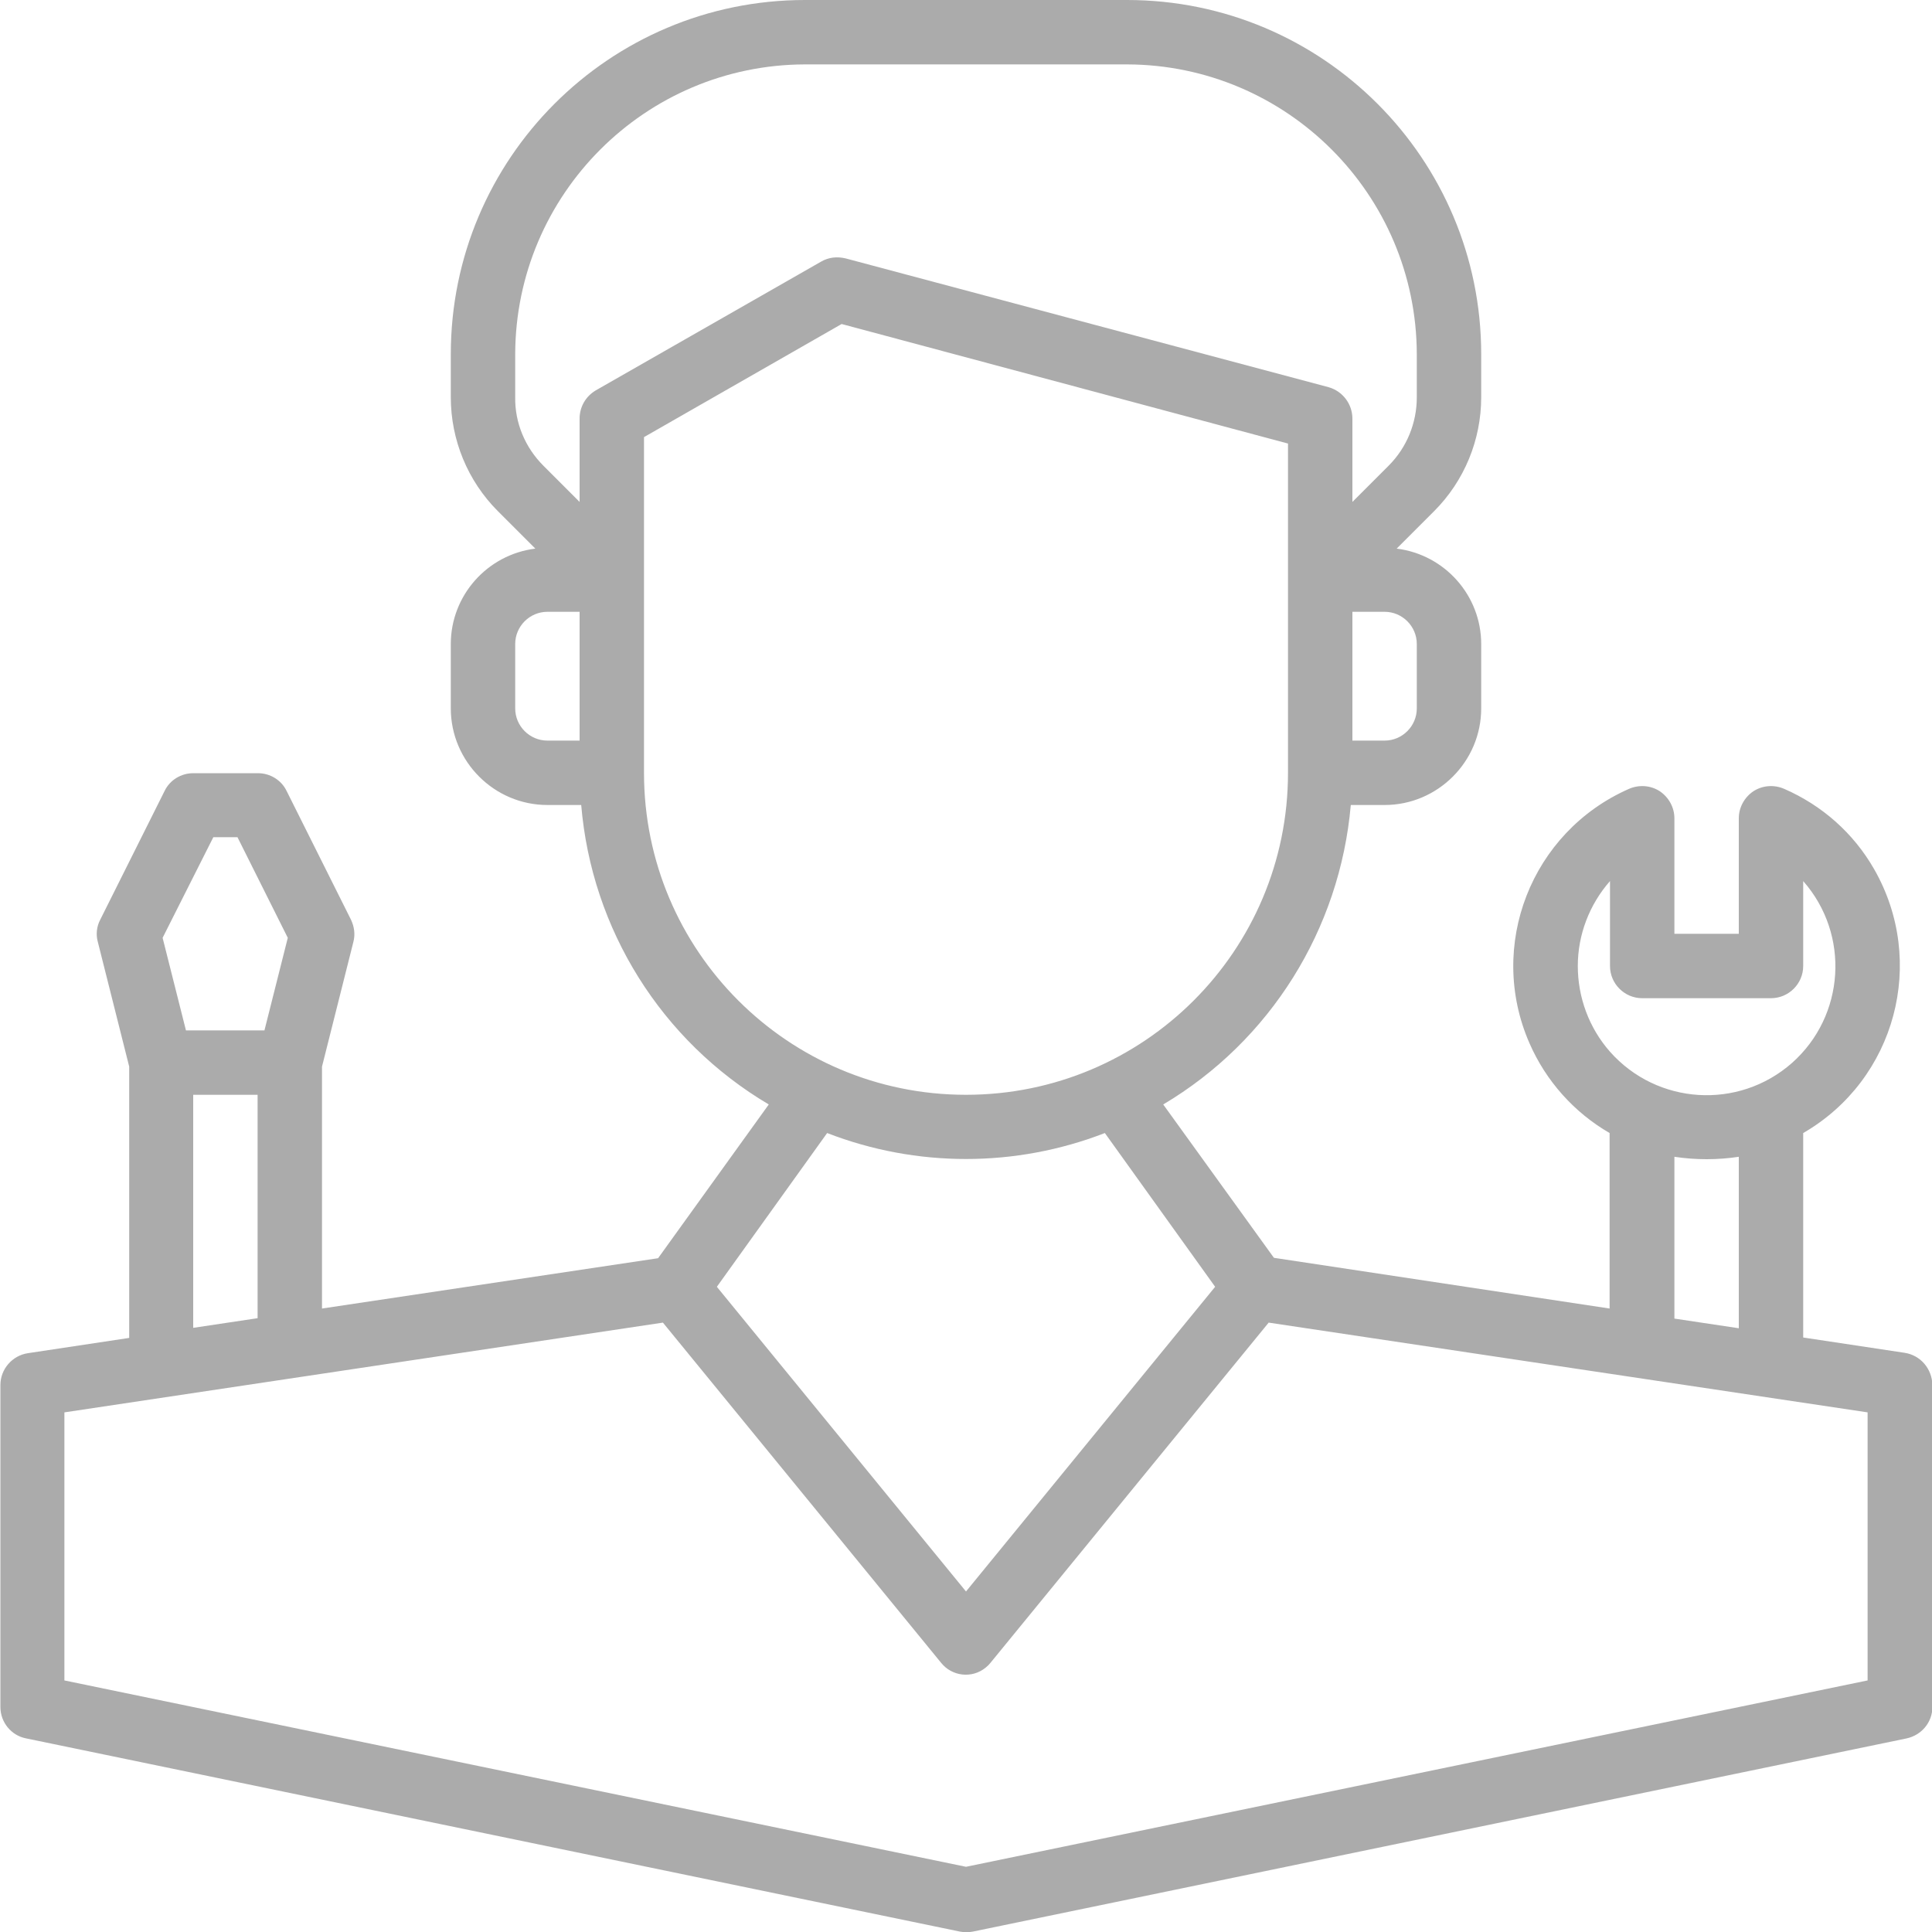<?xml version="1.0" encoding="utf-8"?>
<!-- Generator: Adobe Illustrator 22.0.1, SVG Export Plug-In . SVG Version: 6.00 Build 0)  -->
<svg version="1.1" id="Layer_1" xmlns="http://www.w3.org/2000/svg" xmlns:xlink="http://www.w3.org/1999/xlink" x="0px" y="0px"
	 viewBox="16 16 480 480" style="enable-background:new 16 16 480 480;" xml:space="preserve">
<style type="text/css">
	.st0{fill:#ABABAB;}
</style>
<g id="mechanic">
	<path class="st0" d="M489.2,352.1l-25.2-3.8v-50.8c23-13.3,30.8-42.6,17.6-65.6c-5.1-8.9-12.9-15.8-22.3-19.9
		c-2.5-1.1-5.4-0.9-7.7,0.6c-2.2,1.5-3.6,4-3.6,6.7V248h-16v-28.7c0-2.7-1.4-5.2-3.6-6.7c-2.3-1.5-5.2-1.7-7.7-0.6
		c-24.3,10.7-35.3,39-24.7,63.2c4.1,9.4,11.1,17.2,19.9,22.3v43.6l-83.4-12.6L305,290.4c26.6-15.8,43.9-43.5,46.6-74.4h8.4
		c13.2,0,24-10.8,24-24v-16c0-12-9-22.2-21-23.7l9.3-9.3c7.5-7.5,11.7-17.7,11.7-28.3V104c0-48.6-39.4-88-88-88h-80
		c-48.6,0-88,39.4-88,88v10.7c0,10.6,4.2,20.8,11.7,28.3l9.3,9.3C137,153.8,128,164,128,176v16c0,13.2,10.8,24,24,24h8.4
		c2.6,30.9,19.9,58.6,46.6,74.4l-27.5,38.2L96,341.1V281l7.8-31c0.5-1.9,0.2-3.8-0.6-5.5l-16-32c-1.3-2.7-4.1-4.4-7.1-4.4H64
		c-3,0-5.8,1.7-7.1,4.4l-16,32c-0.9,1.7-1.1,3.7-0.6,5.5l7.8,31v67.4l-25.2,3.8c-3.9,0.6-6.8,4-6.8,7.9v80c0,3.8,2.7,7.1,6.4,7.8
		l232,48c1.1,0.2,2.1,0.2,3.2,0l232-48c3.7-0.8,6.4-4,6.4-7.8v-80C496,356,493.1,352.7,489.2,352.1z M408,256c0-7.8,2.9-15.3,8-21.1
		V256c0,4.4,3.6,8,8,8h32c4.4,0,8-3.6,8-8v-21.1c11.7,13.3,10.4,33.5-2.8,45.2c-13.3,11.7-33.5,10.4-45.2-2.8
		C410.8,271.4,408,263.8,408,256z M448,303.4v42.6l-16-2.4v-40.2C437.3,304.2,442.7,304.2,448,303.4z M368,176v16c0,4.4-3.6,8-8,8
		h-8v-32h8C364.4,168,368,171.6,368,176z M160,200h-8c-4.4,0-8-3.6-8-8v-16c0-4.4,3.6-8,8-8h8V200z M160,120v20.7l-9-9
		c-4.5-4.5-7.1-10.6-7-17V104c0.1-39.7,32.3-71.9,72-72h80c39.7,0.1,71.9,32.3,72,72v10.7c0,6.4-2.5,12.5-7,17l-9,9V120
		c0-3.6-2.4-6.8-5.9-7.8l-120-32c-2.1-0.5-4.2-0.3-6.1,0.8l-56,32C161.5,114.5,160,117.1,160,120z M176,208v-83.4l49.1-28.1
		L336,126.2V208c0,44.2-35.8,80-80,80S176,252.2,176,208z M221.5,297.5c22.2,8.6,46.8,8.6,69,0l27.4,38.2L256,411.4l-61.9-75.7
		L221.5,297.5z M69,224H75l12.5,25l-5.8,23H62.2l-5.8-23L69,224z M80,288v55.5l-16,2.4V288H80z M480,433.5l-224,46.3L32,433.5v-66.6
		l148.7-22.3l69.1,84.5c2.7,3.4,7.7,4,11.1,1.2c0.5-0.4,0.9-0.8,1.2-1.2l69.1-84.5L480,366.9V433.5z"/>
</g>
</svg>
